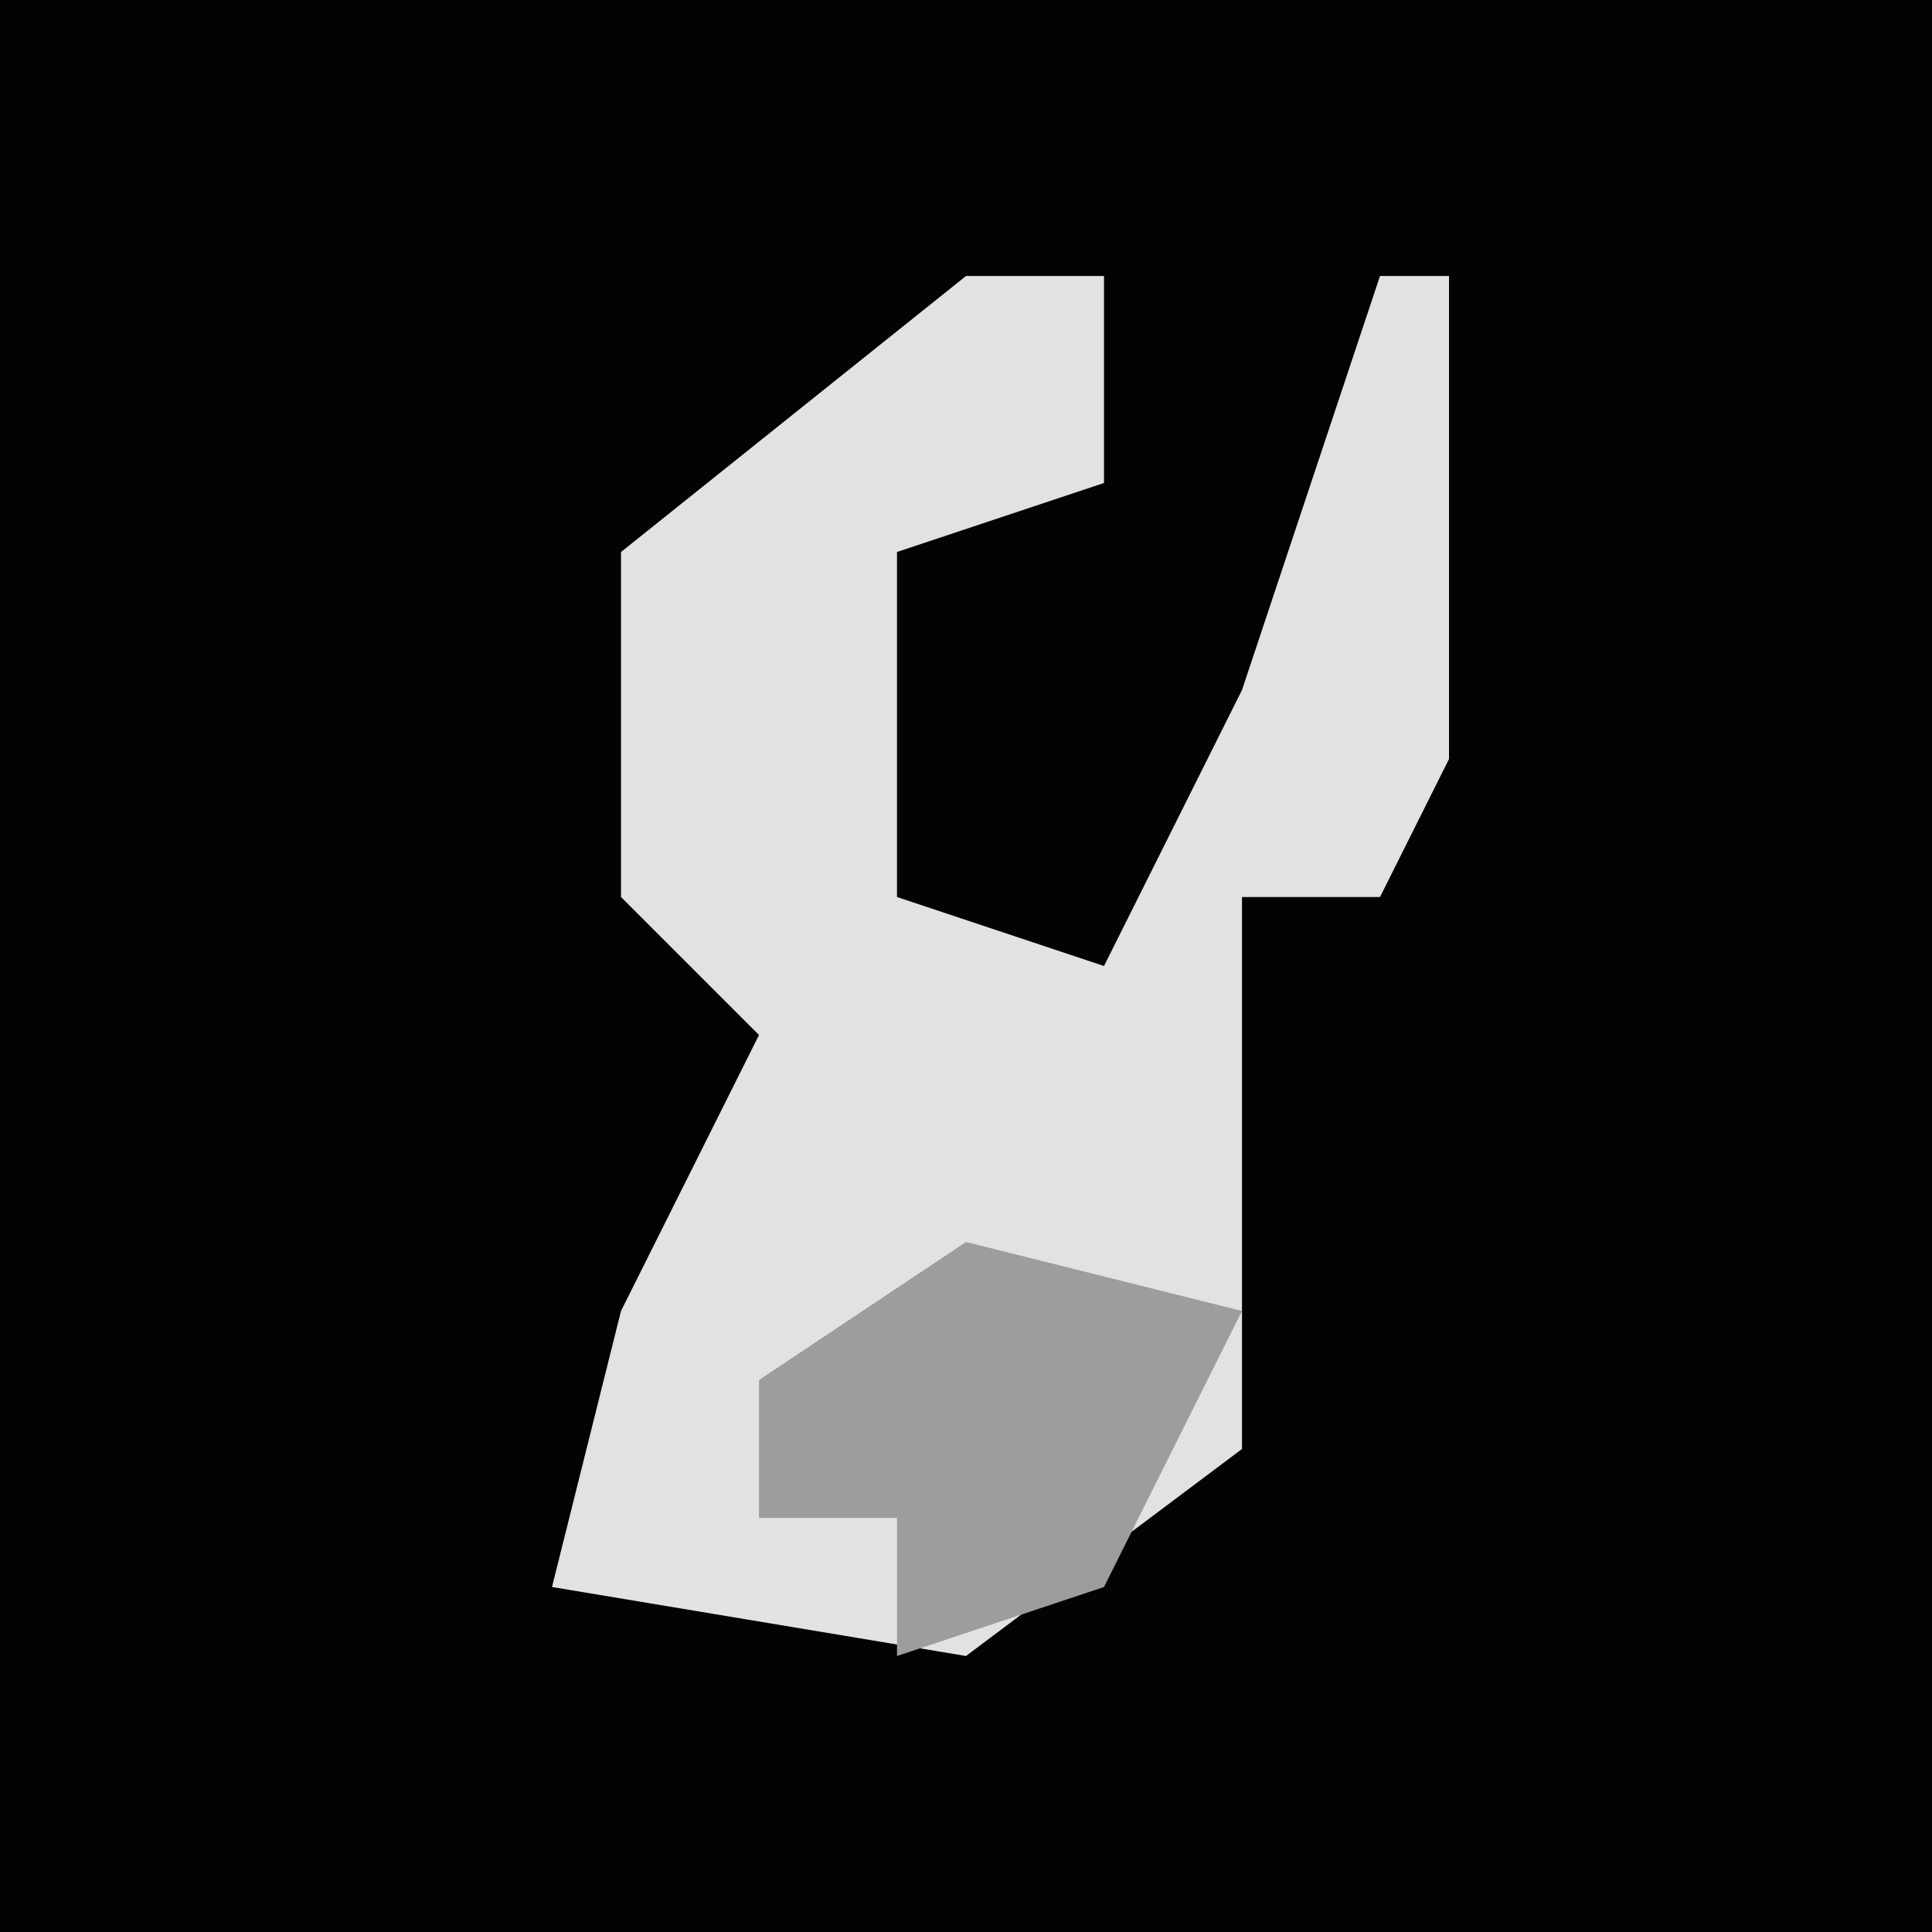 <?xml version="1.0" encoding="UTF-8"?>
<svg version="1.1" xmlns="http://www.w3.org/2000/svg" width="28" height="28">
<path d="M0,0 L28,0 L28,28 L0,28 Z " fill="#030303" transform="translate(0,0)"/>
<path d="M0,0 L2,0 L2,3 L-1,4 L-1,9 L2,10 L4,6 L6,0 L7,0 L7,7 L6,9 L4,9 L4,17 L0,20 L-6,19 L-5,15 L-3,11 L-5,9 L-5,4 Z " fill="#E2E2E2" transform="translate(14,4)"/>
<path d="M0,0 L4,1 L2,5 L-1,6 L-1,4 L-3,4 L-3,2 Z " fill="#9D9D9D" transform="translate(14,18)"/>
</svg>
